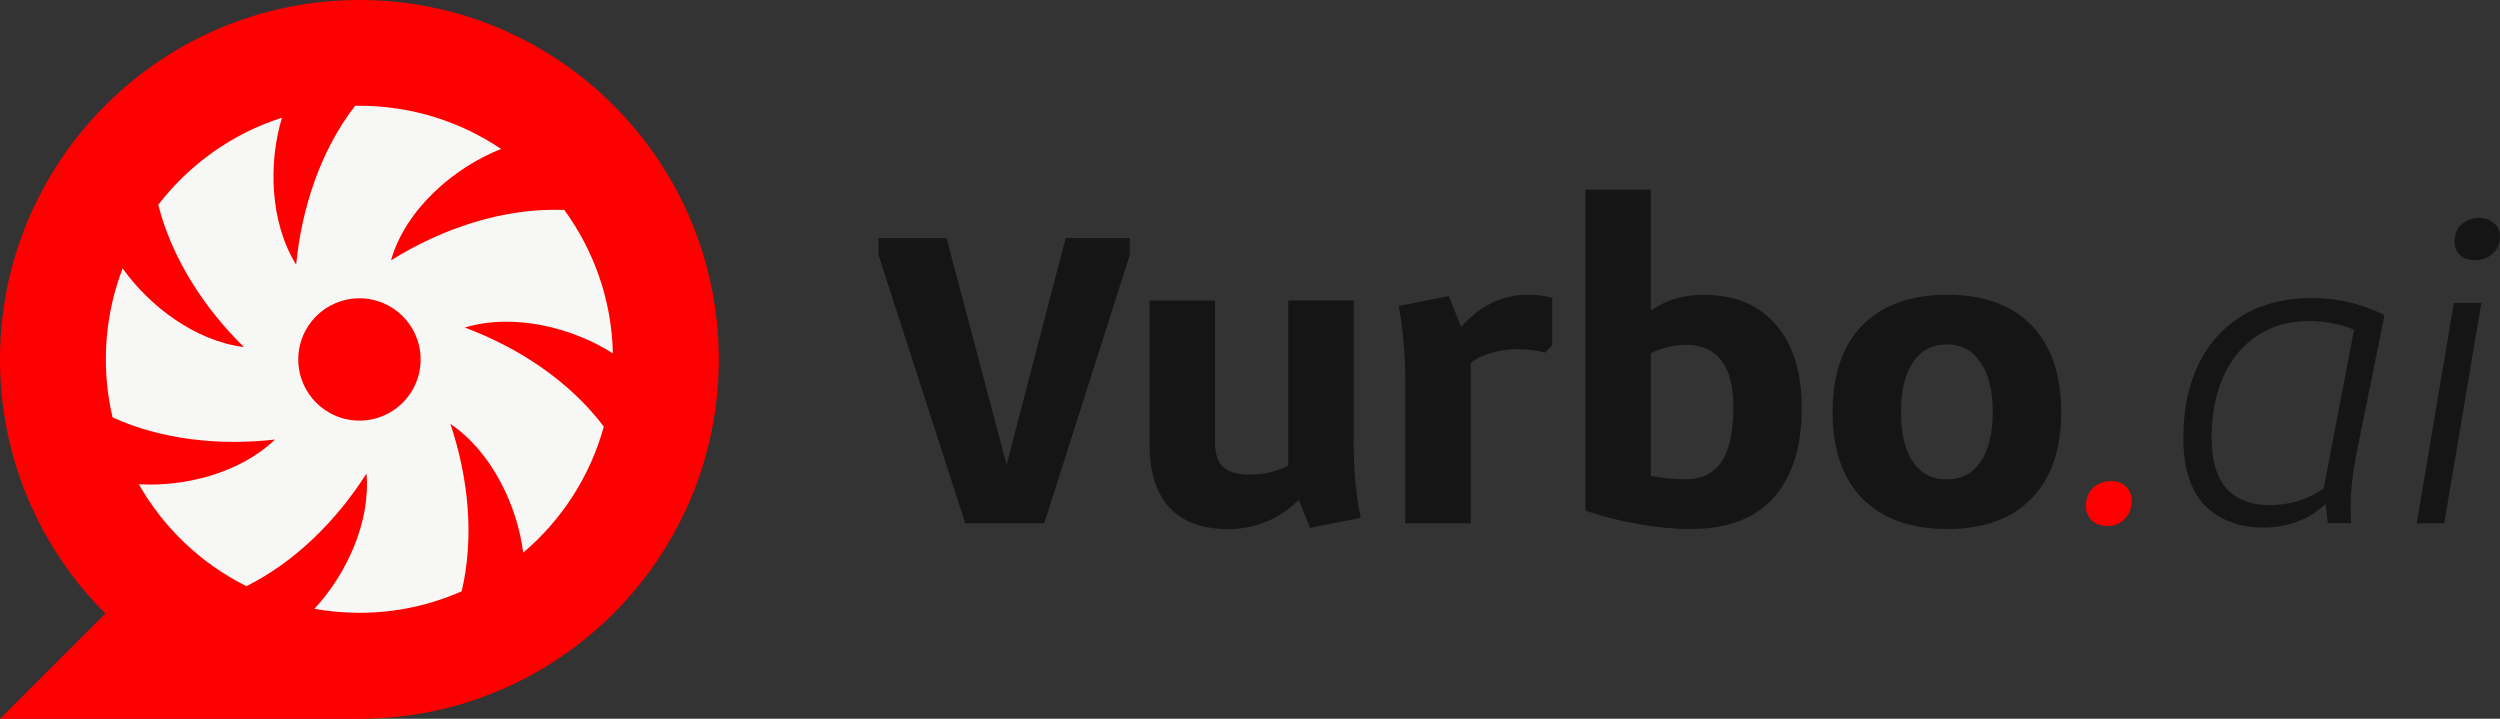 <svg width="160" height="46" viewBox="0 0 160 46" fill="none" xmlns="http://www.w3.org/2000/svg">
<rect x="0" y="0" width="160" height="46" fill="#333333" stroke="none"/>
<g clip-path="url(#clip0_660_5581)">
<path fill-rule="evenodd" clip-rule="evenodd" d="M46.003 23.005C46.003 10.306 35.697 0 23.005 0C10.312 0 0 10.306 0 23.005C0 29.355 2.576 35.102 6.742 39.268L0 46.003H22.91C22.91 46.003 22.971 46.003 22.998 46.003C35.691 46.003 46.003 35.697 46.003 22.998V23.005Z" fill="#FF0000"/>
<path d="M38.651 27.312C36.473 24.424 33.241 22.267 29.745 20.962C32.883 20.016 36.669 20.976 39.225 22.619C39.151 19.191 38.002 16.026 36.115 13.436C32.294 13.287 28.359 14.579 25.025 16.662C25.958 13.368 29.109 10.691 32.071 9.534C29.481 7.79 26.364 6.769 23.003 6.769C22.908 6.769 22.82 6.769 22.726 6.769C20.535 9.609 19.311 13.26 18.953 16.939C17.262 14.214 17.174 10.407 18.046 7.533C14.868 8.547 12.116 10.521 10.128 13.105C10.993 16.506 13.029 19.677 15.612 22.213C12.502 21.828 9.56 19.59 7.849 17.175C7.153 18.981 6.774 20.942 6.774 22.991C6.774 24.276 6.923 25.52 7.207 26.717C10.365 28.144 14.057 28.536 17.6 28.13C15.362 30.28 11.825 31.166 8.884 30.991C10.473 33.79 12.873 36.069 15.768 37.516C18.885 35.961 21.529 33.33 23.456 30.308C23.727 33.438 22.144 36.792 20.122 38.963C21.056 39.132 22.016 39.22 23.003 39.22C25.336 39.22 27.547 38.727 29.549 37.841C30.36 34.385 29.988 30.598 28.825 27.129C31.49 28.935 33.112 32.39 33.484 35.372C35.939 33.29 37.765 30.497 38.644 27.305H38.637L38.651 27.312Z" fill="#F7F7F5"/>
<path fill-rule="evenodd" clip-rule="evenodd" d="M23.005 19.09C25.162 19.09 26.92 20.841 26.92 23.005C26.92 25.169 25.169 26.92 23.005 26.92C20.841 26.92 19.089 25.169 19.089 23.005C19.089 20.841 20.841 19.09 23.005 19.09Z" fill="#FF0000"/>
<path d="M159.609 14.285C159.366 14.062 159.049 13.947 158.658 13.947C158.212 13.947 157.841 14.089 157.538 14.366C157.234 14.642 157.093 15.007 157.093 15.452C157.093 15.823 157.214 16.12 157.457 16.342C157.7 16.545 158.017 16.653 158.408 16.653C158.853 16.653 159.224 16.511 159.528 16.234C159.845 15.958 160 15.593 160 15.148C160 14.777 159.872 14.487 159.609 14.285ZM154.671 33.492H156.431L158.806 19.392H157.045L154.671 33.492ZM143.559 20.174C142.331 20.903 141.38 21.942 140.712 23.298C140.058 24.64 139.734 26.212 139.734 28.014C139.734 29.97 140.199 31.421 141.13 32.365C142.082 33.296 143.316 33.762 144.841 33.762C145.752 33.762 146.609 33.586 147.411 33.229C147.924 32.999 148.396 32.662 148.842 32.25L148.977 33.478H150.481C150.427 32.77 150.427 32.075 150.481 31.387C150.535 30.699 150.65 29.909 150.818 29.012L152.606 20.161C151.135 19.432 149.584 19.075 147.944 19.075C146.305 19.075 144.807 19.439 143.559 20.161V20.174ZM150.663 21.092L148.713 31.265C148.268 31.562 147.782 31.819 147.243 32.014C146.609 32.217 145.961 32.325 145.286 32.325C144.079 32.325 143.148 31.974 142.493 31.265C141.859 30.537 141.542 29.451 141.542 28C141.542 26.55 141.792 25.207 142.298 24.094C142.817 22.96 143.546 22.084 144.477 21.47C145.428 20.856 146.521 20.545 147.769 20.545C148.349 20.545 148.923 20.613 149.503 20.741C149.894 20.815 150.279 20.943 150.663 21.099V21.092Z" fill="#151515"/>
<path d="M134.87 33.661C134.458 33.661 134.128 33.54 133.865 33.297C133.622 33.054 133.5 32.757 133.5 32.406C133.5 31.921 133.649 31.529 133.946 31.232C134.263 30.936 134.641 30.787 135.093 30.787C135.504 30.787 135.828 30.909 136.071 31.151C136.314 31.394 136.435 31.698 136.435 32.076C136.435 32.501 136.287 32.879 135.99 33.196C135.693 33.513 135.322 33.668 134.87 33.668V33.661Z" fill="#FF0000"/>
<path d="M130.019 20.822C128.75 19.52 126.956 18.866 124.628 18.866C122.301 18.866 120.466 19.52 119.184 20.822C117.916 22.124 117.288 23.98 117.288 26.375C117.288 28.77 117.922 30.598 119.184 31.9C120.466 33.202 122.281 33.856 124.628 33.856C126.976 33.856 128.75 33.202 130.019 31.9C131.287 30.598 131.915 28.756 131.915 26.375C131.915 23.993 131.28 22.124 130.019 20.822ZM126.754 29.559C126.254 30.301 125.532 30.679 124.601 30.679C123.67 30.679 122.942 30.308 122.422 29.559C121.923 28.817 121.667 27.751 121.667 26.375C121.667 24.998 121.916 23.939 122.422 23.19C122.942 22.428 123.67 22.043 124.601 22.043C125.532 22.043 126.248 22.428 126.754 23.19C127.273 23.933 127.536 24.998 127.536 26.375C127.536 27.751 127.273 28.81 126.754 29.559ZM109.064 18.866C108.282 18.866 107.56 18.987 106.885 19.23C106.426 19.399 106.028 19.622 105.657 19.871V12.14H101.468V32.683C102.642 33.074 103.782 33.364 104.902 33.546C106.035 33.748 107.128 33.856 108.167 33.856C110.528 33.856 112.309 33.195 113.497 31.873C114.704 30.53 115.312 28.608 115.312 26.098C115.312 23.825 114.765 22.057 113.665 20.795C112.586 19.514 111.048 18.873 109.058 18.873L109.064 18.866ZM110.596 28.662C110.373 29.35 110.029 29.863 109.564 30.2C109.118 30.517 108.552 30.672 107.863 30.672C107.115 30.672 106.379 30.598 105.657 30.456V22.603C105.907 22.482 106.163 22.374 106.44 22.293C106.959 22.145 107.452 22.07 107.917 22.07C108.882 22.07 109.631 22.394 110.15 23.049C110.67 23.683 110.933 24.688 110.933 26.064C110.933 27.103 110.818 27.974 110.596 28.662ZM94.796 19.783C94.344 20.08 93.918 20.465 93.514 20.924L92.724 18.947L89.513 19.588C89.662 20.316 89.763 21.079 89.823 21.875C89.898 22.678 89.938 23.534 89.938 24.445V33.492H94.128V23.224C94.418 22.988 94.775 22.799 95.214 22.657C95.828 22.455 96.469 22.347 97.137 22.347C97.771 22.347 98.358 22.421 98.897 22.57L99.343 22.097V19.055C98.843 18.927 98.331 18.859 97.805 18.859C96.705 18.859 95.7 19.169 94.789 19.783H94.796ZM86.639 28.216V19.23H82.45V29.795C82.139 29.957 81.788 30.092 81.39 30.207C80.905 30.321 80.439 30.375 79.994 30.375C79.231 30.375 78.665 30.22 78.294 29.903C77.943 29.566 77.761 29.046 77.761 28.338V19.237H73.571V28.446C73.571 30.213 73.996 31.563 74.853 32.494C75.71 33.404 76.965 33.863 78.624 33.863C79.609 33.863 80.54 33.647 81.417 33.222C82.018 32.932 82.585 32.514 83.124 31.988L83.846 33.782L87.084 33.141C86.936 32.413 86.821 31.65 86.747 30.854C86.673 30.038 86.632 29.161 86.632 28.23L86.639 28.216ZM64.423 29.741L60.578 15.236H56.226V16.323L61.778 33.492H66.832L72.303 16.323V15.236H68.201L64.423 29.741Z" fill="#151515"/>
</g>
<defs>
<clipPath id="clip0_660_5581">
<rect width="160" height="46.003" fill="white"/>
</clipPath>
</defs>
</svg>